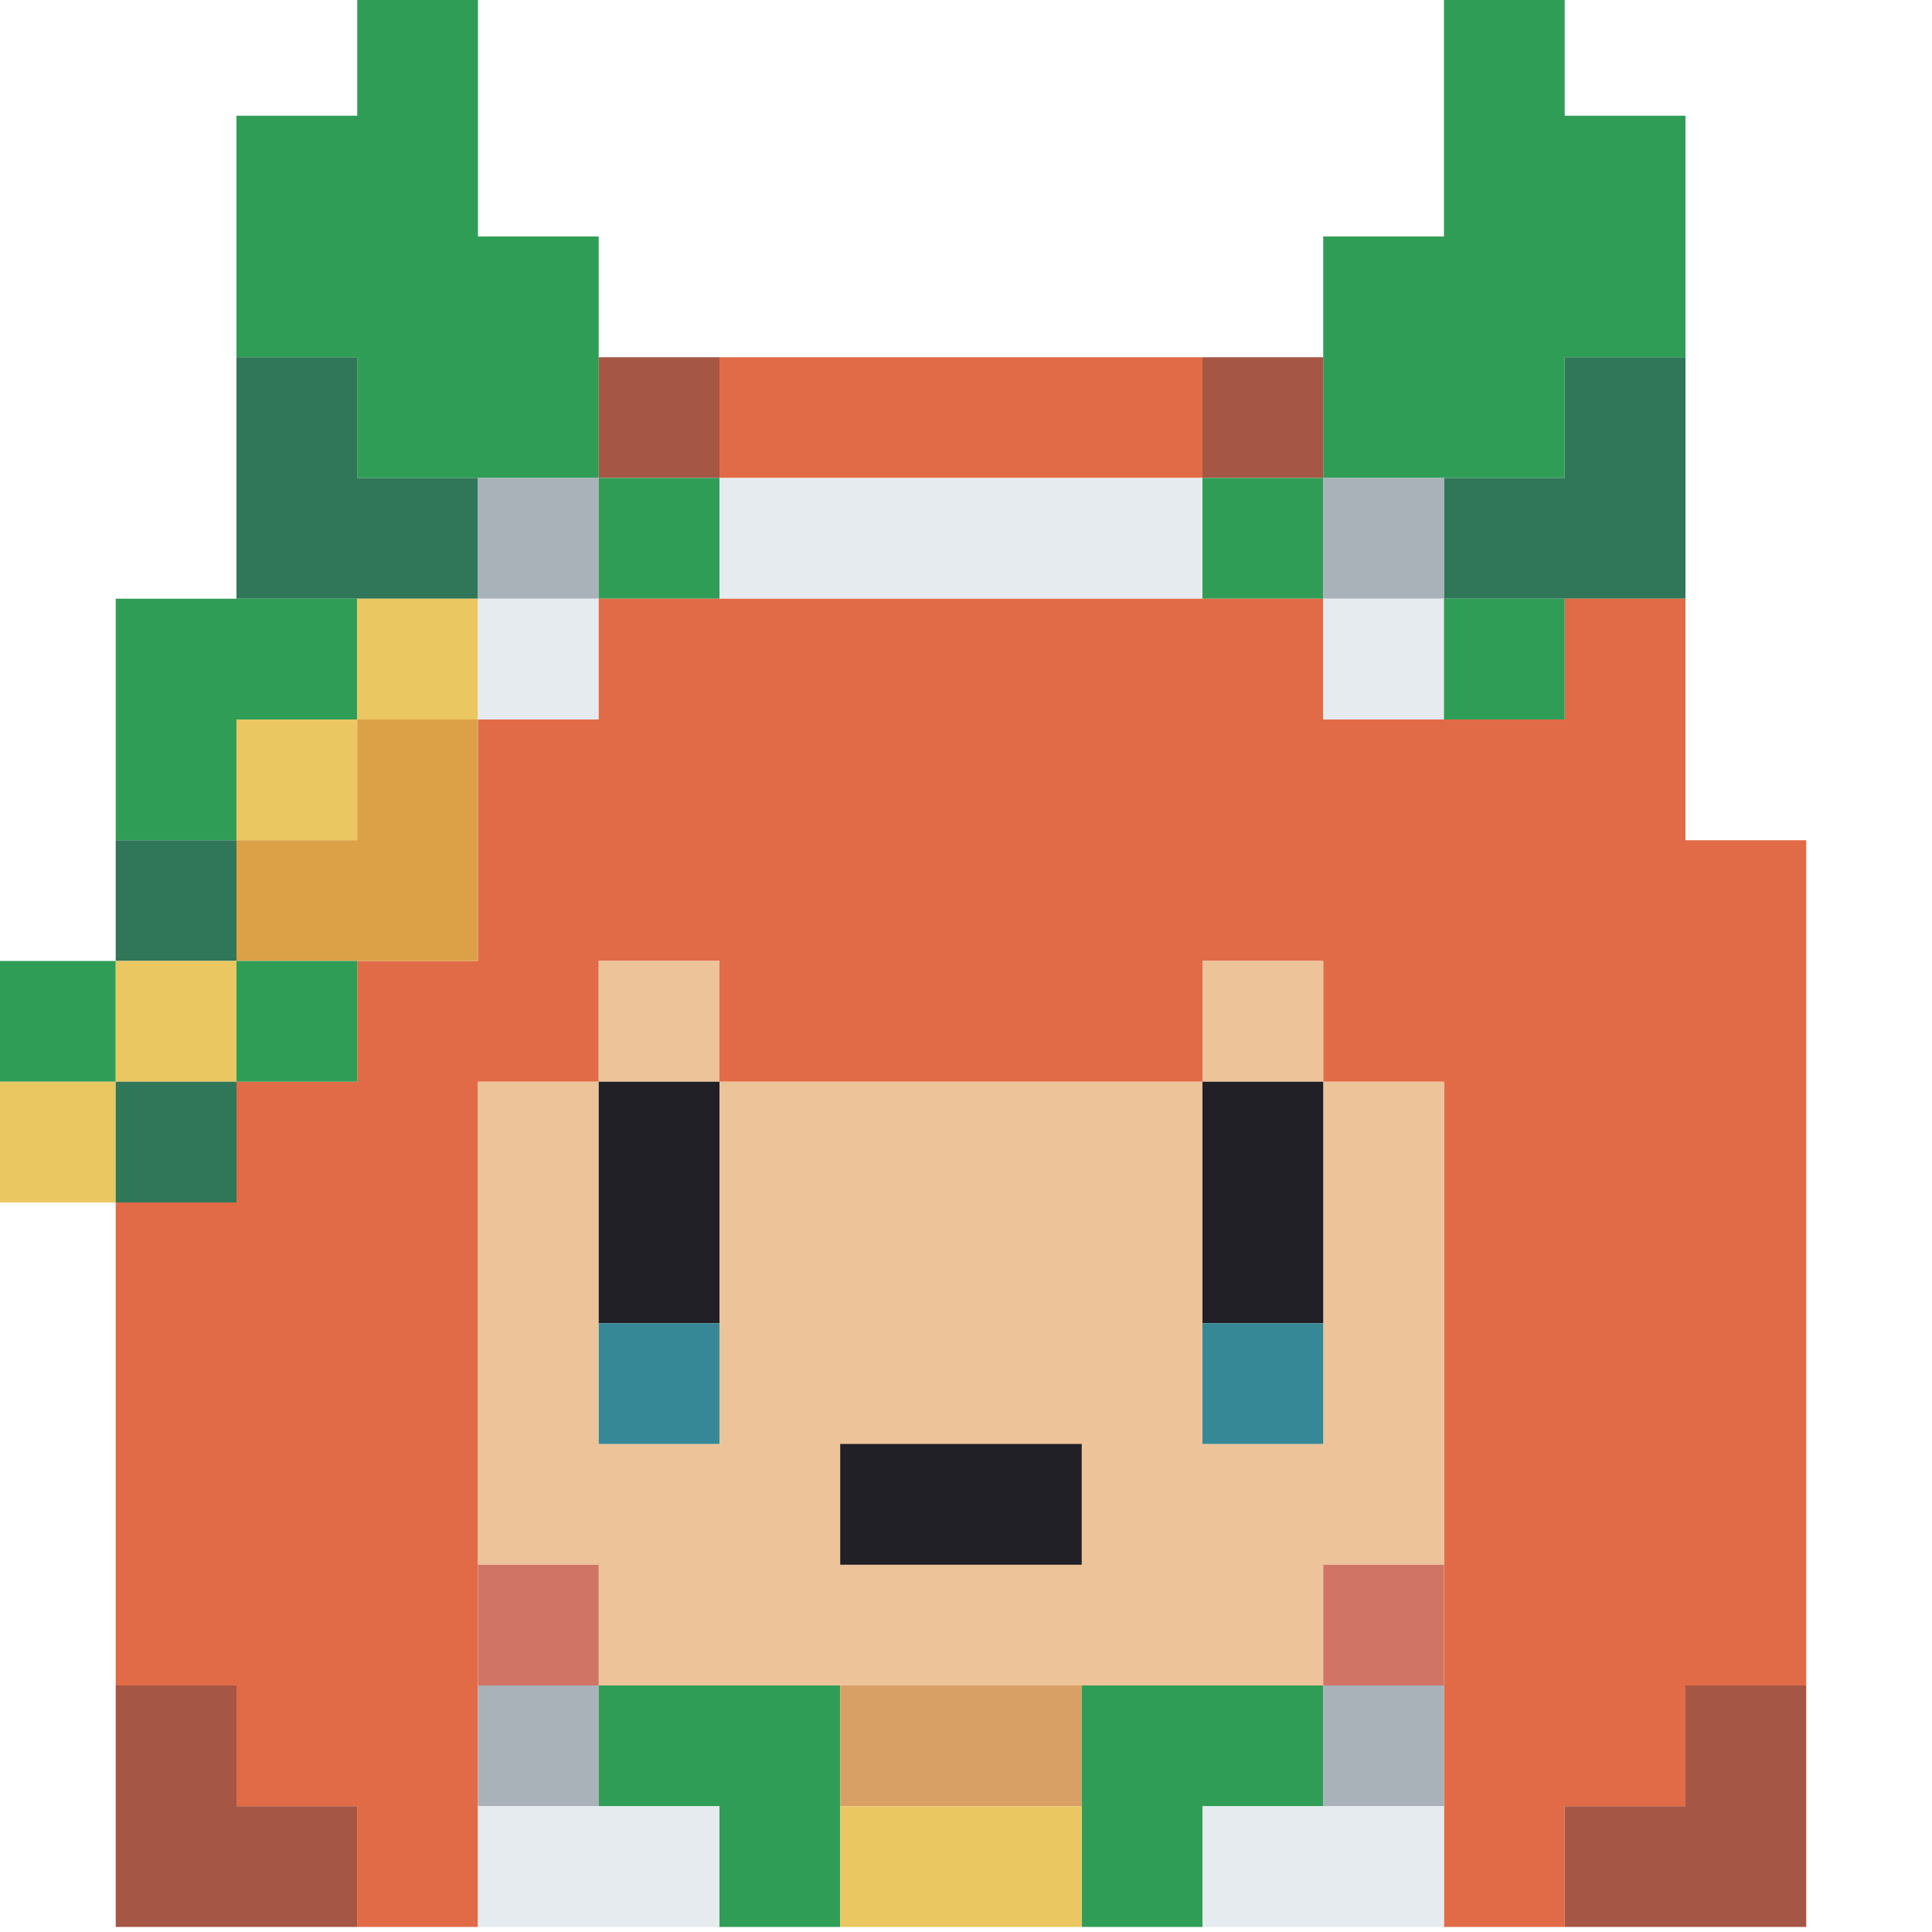 <?xml version="1.0" encoding="UTF-8"?>
<!DOCTYPE svg PUBLIC "-//W3C//DTD SVG 1.1//EN" "http://www.w3.org/Graphics/SVG/1.1/DTD/svg11.dtd">
<svg xmlns="http://www.w3.org/2000/svg" version="1.1" width="192px" height="192px" style="shape-rendering:geometricPrecision; text-rendering:geometricPrecision; image-rendering:optimizeQuality; fill-rule:evenodd; clip-rule:evenodd" xmlns:xlink="http://www.w3.org/1999/xlink">
<g><path style="opacity:1" fill="#309d57" d="M 35.5,-0.5 C 39.5,-0.5 43.5,-0.5 47.5,-0.5C 47.5,7.5 47.5,15.5 47.5,23.5C 51.5,23.5 55.5,23.5 59.5,23.5C 59.5,27.5 59.5,31.5 59.5,35.5C 59.5,39.5 59.5,43.5 59.5,47.5C 55.5,47.5 51.5,47.5 47.5,47.5C 43.5,47.5 39.5,47.5 35.5,47.5C 35.5,43.5 35.5,39.5 35.5,35.5C 31.5,35.5 27.5,35.5 23.5,35.5C 23.5,27.5 23.5,19.5 23.5,11.5C 27.5,11.5 31.5,11.5 35.5,11.5C 35.5,7.5 35.5,3.5 35.5,-0.5 Z"/></g>
<g><path style="opacity:1" fill="#309d57" d="M 143.5,-0.5 C 147.5,-0.5 151.5,-0.5 155.5,-0.5C 155.5,3.5 155.5,7.5 155.5,11.5C 159.5,11.5 163.5,11.5 167.5,11.5C 167.5,19.5 167.5,27.5 167.5,35.5C 163.5,35.5 159.5,35.5 155.5,35.5C 155.5,39.5 155.5,43.5 155.5,47.5C 151.5,47.5 147.5,47.5 143.5,47.5C 139.5,47.5 135.5,47.5 131.5,47.5C 131.5,43.5 131.5,39.5 131.5,35.5C 131.5,31.5 131.5,27.5 131.5,23.5C 135.5,23.5 139.5,23.5 143.5,23.5C 143.5,15.5 143.5,7.5 143.5,-0.5 Z"/></g>
<g><path style="opacity:1" fill="#307659" d="M 23.5,35.5 C 27.5,35.5 31.5,35.5 35.5,35.5C 35.5,39.5 35.5,43.5 35.5,47.5C 39.5,47.5 43.5,47.5 47.5,47.5C 47.5,51.5 47.5,55.5 47.5,59.5C 43.5,59.5 39.5,59.5 35.5,59.5C 31.5,59.5 27.5,59.5 23.5,59.5C 23.5,51.5 23.5,43.5 23.5,35.5 Z"/></g>
<g><path style="opacity:1" fill="#a65644" d="M 59.5,35.5 C 63.5,35.5 67.5,35.5 71.5,35.5C 71.5,39.5 71.5,43.5 71.5,47.5C 67.5,47.5 63.5,47.5 59.5,47.5C 59.5,43.5 59.5,39.5 59.5,35.5 Z"/></g>
<g><path style="opacity:1" fill="#e16b46" d="M 71.5,35.5 C 87.5,35.5 103.5,35.5 119.5,35.5C 119.5,39.5 119.5,43.5 119.5,47.5C 103.5,47.5 87.5,47.5 71.5,47.5C 71.5,43.5 71.5,39.5 71.5,35.5 Z"/></g>
<g><path style="opacity:1" fill="#a65644" d="M 119.5,35.5 C 123.5,35.5 127.5,35.5 131.5,35.5C 131.5,39.5 131.5,43.5 131.5,47.5C 127.5,47.5 123.5,47.5 119.5,47.5C 119.5,43.5 119.5,39.5 119.5,35.5 Z"/></g>
<g><path style="opacity:1" fill="#307659" d="M 167.5,35.5 C 167.5,43.5 167.5,51.5 167.5,59.5C 163.5,59.5 159.5,59.5 155.5,59.5C 151.5,59.5 147.5,59.5 143.5,59.5C 143.5,55.5 143.5,51.5 143.5,47.5C 147.5,47.5 151.5,47.5 155.5,47.5C 155.5,43.5 155.5,39.5 155.5,35.5C 159.5,35.5 163.5,35.5 167.5,35.5 Z"/></g>
<g><path style="opacity:1" fill="#a9b2b9" d="M 47.5,47.5 C 51.5,47.5 55.5,47.5 59.5,47.5C 59.5,51.5 59.5,55.5 59.5,59.5C 55.5,59.5 51.5,59.5 47.5,59.5C 47.5,55.5 47.5,51.5 47.5,47.5 Z"/></g>
<g><path style="opacity:1" fill="#309d57" d="M 59.5,47.5 C 63.5,47.5 67.5,47.5 71.5,47.5C 71.5,51.5 71.5,55.5 71.5,59.5C 67.5,59.5 63.5,59.5 59.5,59.5C 59.5,55.5 59.5,51.5 59.5,47.5 Z"/></g>
<g><path style="opacity:1" fill="#e5ebef" d="M 71.5,47.5 C 87.5,47.5 103.5,47.5 119.5,47.5C 119.5,51.5 119.5,55.5 119.5,59.5C 103.5,59.5 87.5,59.5 71.5,59.5C 71.5,55.5 71.5,51.5 71.5,47.5 Z"/></g>
<g><path style="opacity:1" fill="#309d57" d="M 119.5,47.5 C 123.5,47.5 127.5,47.5 131.5,47.5C 131.5,51.5 131.5,55.5 131.5,59.5C 127.5,59.5 123.5,59.5 119.5,59.5C 119.5,55.5 119.5,51.5 119.5,47.5 Z"/></g>
<g><path style="opacity:1" fill="#a9b2b9" d="M 131.5,47.5 C 135.5,47.5 139.5,47.5 143.5,47.5C 143.5,51.5 143.5,55.5 143.5,59.5C 139.5,59.5 135.5,59.5 131.5,59.5C 131.5,55.5 131.5,51.5 131.5,47.5 Z"/></g>
<g><path style="opacity:1" fill="#309d57" d="M 23.5,59.5 C 27.5,59.5 31.5,59.5 35.5,59.5C 35.5,63.5 35.5,67.5 35.5,71.5C 31.5,71.5 27.5,71.5 23.5,71.5C 23.5,75.5 23.5,79.5 23.5,83.5C 19.5,83.5 15.5,83.5 11.5,83.5C 11.5,75.5 11.5,67.5 11.5,59.5C 15.5,59.5 19.5,59.5 23.5,59.5 Z"/></g>
<g><path style="opacity:1" fill="#eac761" d="M 35.5,59.5 C 39.5,59.5 43.5,59.5 47.5,59.5C 47.5,63.5 47.5,67.5 47.5,71.5C 43.5,71.5 39.5,71.5 35.5,71.5C 35.5,67.5 35.5,63.5 35.5,59.5 Z"/></g>
<g><path style="opacity:1" fill="#e5ebef" d="M 47.5,59.5 C 51.5,59.5 55.5,59.5 59.5,59.5C 59.5,63.5 59.5,67.5 59.5,71.5C 55.5,71.5 51.5,71.5 47.5,71.5C 47.5,67.5 47.5,63.5 47.5,59.5 Z"/></g>
<g><path style="opacity:1" fill="#e16b46" d="M 59.5,59.5 C 63.5,59.5 67.5,59.5 71.5,59.5C 87.5,59.5 103.5,59.5 119.5,59.5C 123.5,59.5 127.5,59.5 131.5,59.5C 131.5,63.5 131.5,67.5 131.5,71.5C 135.5,71.5 139.5,71.5 143.5,71.5C 147.5,71.5 151.5,71.5 155.5,71.5C 155.5,67.5 155.5,63.5 155.5,59.5C 159.5,59.5 163.5,59.5 167.5,59.5C 167.5,67.5 167.5,75.5 167.5,83.5C 171.5,83.5 175.5,83.5 179.5,83.5C 179.5,111.5 179.5,139.5 179.5,167.5C 175.5,167.5 171.5,167.5 167.5,167.5C 167.5,171.5 167.5,175.5 167.5,179.5C 163.5,179.5 159.5,179.5 155.5,179.5C 155.5,183.5 155.5,187.5 155.5,191.5C 151.5,191.5 147.5,191.5 143.5,191.5C 143.5,187.5 143.5,183.5 143.5,179.5C 143.5,175.5 143.5,171.5 143.5,167.5C 143.5,163.5 143.5,159.5 143.5,155.5C 143.5,139.5 143.5,123.5 143.5,107.5C 139.5,107.5 135.5,107.5 131.5,107.5C 131.5,103.5 131.5,99.5 131.5,95.5C 127.5,95.5 123.5,95.5 119.5,95.5C 119.5,99.5 119.5,103.5 119.5,107.5C 103.5,107.5 87.5,107.5 71.5,107.5C 71.5,103.5 71.5,99.5 71.5,95.5C 67.5,95.5 63.5,95.5 59.5,95.5C 59.5,99.5 59.5,103.5 59.5,107.5C 55.5,107.5 51.5,107.5 47.5,107.5C 47.5,123.5 47.5,139.5 47.5,155.5C 47.5,159.5 47.5,163.5 47.5,167.5C 47.5,171.5 47.5,175.5 47.5,179.5C 47.5,183.5 47.5,187.5 47.5,191.5C 43.5,191.5 39.5,191.5 35.5,191.5C 35.5,187.5 35.5,183.5 35.5,179.5C 31.5,179.5 27.5,179.5 23.5,179.5C 23.5,175.5 23.5,171.5 23.5,167.5C 19.5,167.5 15.5,167.5 11.5,167.5C 11.5,151.5 11.5,135.5 11.5,119.5C 15.5,119.5 19.5,119.5 23.5,119.5C 23.5,115.5 23.5,111.5 23.5,107.5C 27.5,107.5 31.5,107.5 35.5,107.5C 35.5,103.5 35.5,99.5 35.5,95.5C 39.5,95.5 43.5,95.5 47.5,95.5C 47.5,87.5 47.5,79.5 47.5,71.5C 51.5,71.5 55.5,71.5 59.5,71.5C 59.5,67.5 59.5,63.5 59.5,59.5 Z"/></g>
<g><path style="opacity:1" fill="#e5ebef" d="M 131.5,59.5 C 135.5,59.5 139.5,59.5 143.5,59.5C 143.5,63.5 143.5,67.5 143.5,71.5C 139.5,71.5 135.5,71.5 131.5,71.5C 131.5,67.5 131.5,63.5 131.5,59.5 Z"/></g>
<g><path style="opacity:1" fill="#309d57" d="M 143.5,59.5 C 147.5,59.5 151.5,59.5 155.5,59.5C 155.5,63.5 155.5,67.5 155.5,71.5C 151.5,71.5 147.5,71.5 143.5,71.5C 143.5,67.5 143.5,63.5 143.5,59.5 Z"/></g>
<g><path style="opacity:1" fill="#eac761" d="M 35.5,71.5 C 35.5,75.5 35.5,79.5 35.5,83.5C 31.5,83.5 27.5,83.5 23.5,83.5C 23.5,79.5 23.5,75.5 23.5,71.5C 27.5,71.5 31.5,71.5 35.5,71.5 Z"/></g>
<g><path style="opacity:1" fill="#dca146" d="M 35.5,71.5 C 39.5,71.5 43.5,71.5 47.5,71.5C 47.5,79.5 47.5,87.5 47.5,95.5C 43.5,95.5 39.5,95.5 35.5,95.5C 31.5,95.5 27.5,95.5 23.5,95.5C 23.5,91.5 23.5,87.5 23.5,83.5C 27.5,83.5 31.5,83.5 35.5,83.5C 35.5,79.5 35.5,75.5 35.5,71.5 Z"/></g>
<g><path style="opacity:1" fill="#307659" d="M 11.5,83.5 C 15.5,83.5 19.5,83.5 23.5,83.5C 23.5,87.5 23.5,91.5 23.5,95.5C 19.5,95.5 15.5,95.5 11.5,95.5C 11.5,91.5 11.5,87.5 11.5,83.5 Z"/></g>
<g><path style="opacity:1" fill="#309d57" d="M -0.5,95.5 C 3.5,95.5 7.5,95.5 11.5,95.5C 11.5,99.5 11.5,103.5 11.5,107.5C 7.5,107.5 3.5,107.5 -0.5,107.5C -0.5,103.5 -0.5,99.5 -0.5,95.5 Z"/></g>
<g><path style="opacity:1" fill="#eac761" d="M 11.5,95.5 C 15.5,95.5 19.5,95.5 23.5,95.5C 23.5,99.5 23.5,103.5 23.5,107.5C 19.5,107.5 15.5,107.5 11.5,107.5C 11.5,103.5 11.5,99.5 11.5,95.5 Z"/></g>
<g><path style="opacity:1" fill="#309d57" d="M 23.5,95.5 C 27.5,95.5 31.5,95.5 35.5,95.5C 35.5,99.5 35.5,103.5 35.5,107.5C 31.5,107.5 27.5,107.5 23.5,107.5C 23.5,103.5 23.5,99.5 23.5,95.5 Z"/></g>
<g><path style="opacity:1" fill="#edc399" d="M 71.5,107.5 C 67.5,107.5 63.5,107.5 59.5,107.5C 59.5,103.5 59.5,99.5 59.5,95.5C 63.5,95.5 67.5,95.5 71.5,95.5C 71.5,99.5 71.5,103.5 71.5,107.5 Z"/></g>
<g><path style="opacity:1" fill="#edc399" d="M 131.5,107.5 C 127.5,107.5 123.5,107.5 119.5,107.5C 119.5,103.5 119.5,99.5 119.5,95.5C 123.5,95.5 127.5,95.5 131.5,95.5C 131.5,99.5 131.5,103.5 131.5,107.5 Z"/></g>
<g><path style="opacity:1" fill="#eac761" d="M -0.5,107.5 C 3.5,107.5 7.5,107.5 11.5,107.5C 11.5,111.5 11.5,115.5 11.5,119.5C 7.5,119.5 3.5,119.5 -0.5,119.5C -0.5,115.5 -0.5,111.5 -0.5,107.5 Z"/></g>
<g><path style="opacity:1" fill="#307659" d="M 11.5,107.5 C 15.5,107.5 19.5,107.5 23.5,107.5C 23.5,111.5 23.5,115.5 23.5,119.5C 19.5,119.5 15.5,119.5 11.5,119.5C 11.5,115.5 11.5,111.5 11.5,107.5 Z"/></g>
<g><path style="opacity:1" fill="#edc399" d="M 59.5,107.5 C 59.5,115.5 59.5,123.5 59.5,131.5C 59.5,135.5 59.5,139.5 59.5,143.5C 63.5,143.5 67.5,143.5 71.5,143.5C 71.5,139.5 71.5,135.5 71.5,131.5C 71.5,123.5 71.5,115.5 71.5,107.5C 87.5,107.5 103.5,107.5 119.5,107.5C 119.5,115.5 119.5,123.5 119.5,131.5C 119.5,135.5 119.5,139.5 119.5,143.5C 123.5,143.5 127.5,143.5 131.5,143.5C 131.5,139.5 131.5,135.5 131.5,131.5C 131.5,123.5 131.5,115.5 131.5,107.5C 135.5,107.5 139.5,107.5 143.5,107.5C 143.5,123.5 143.5,139.5 143.5,155.5C 139.5,155.5 135.5,155.5 131.5,155.5C 131.5,159.5 131.5,163.5 131.5,167.5C 123.5,167.5 115.5,167.5 107.5,167.5C 99.5,167.5 91.5,167.5 83.5,167.5C 75.5,167.5 67.5,167.5 59.5,167.5C 59.5,163.5 59.5,159.5 59.5,155.5C 55.5,155.5 51.5,155.5 47.5,155.5C 47.5,139.5 47.5,123.5 47.5,107.5C 51.5,107.5 55.5,107.5 59.5,107.5 Z"/></g>
<g><path style="opacity:1" fill="#202026" d="M 59.5,107.5 C 63.5,107.5 67.5,107.5 71.5,107.5C 71.5,115.5 71.5,123.5 71.5,131.5C 67.5,131.5 63.5,131.5 59.5,131.5C 59.5,123.5 59.5,115.5 59.5,107.5 Z"/></g>
<g><path style="opacity:1" fill="#202026" d="M 119.5,107.5 C 123.5,107.5 127.5,107.5 131.5,107.5C 131.5,115.5 131.5,123.5 131.5,131.5C 127.5,131.5 123.5,131.5 119.5,131.5C 119.5,123.5 119.5,115.5 119.5,107.5 Z"/></g>
<g><path style="opacity:1" fill="#378897" d="M 59.5,131.5 C 63.5,131.5 67.5,131.5 71.5,131.5C 71.5,135.5 71.5,139.5 71.5,143.5C 67.5,143.5 63.5,143.5 59.5,143.5C 59.5,139.5 59.5,135.5 59.5,131.5 Z"/></g>
<g><path style="opacity:1" fill="#378897" d="M 119.5,131.5 C 123.5,131.5 127.5,131.5 131.5,131.5C 131.5,135.5 131.5,139.5 131.5,143.5C 127.5,143.5 123.5,143.5 119.5,143.5C 119.5,139.5 119.5,135.5 119.5,131.5 Z"/></g>
<g><path style="opacity:1" fill="#202026" d="M 83.5,143.5 C 91.5,143.5 99.5,143.5 107.5,143.5C 107.5,147.5 107.5,151.5 107.5,155.5C 99.5,155.5 91.5,155.5 83.5,155.5C 83.5,151.5 83.5,147.5 83.5,143.5 Z"/></g>
<g><path style="opacity:1" fill="#d07565" d="M 47.5,155.5 C 51.5,155.5 55.5,155.5 59.5,155.5C 59.5,159.5 59.5,163.5 59.5,167.5C 55.5,167.5 51.5,167.5 47.5,167.5C 47.5,163.5 47.5,159.5 47.5,155.5 Z"/></g>
<g><path style="opacity:1" fill="#d07565" d="M 143.5,155.5 C 143.5,159.5 143.5,163.5 143.5,167.5C 139.5,167.5 135.5,167.5 131.5,167.5C 131.5,163.5 131.5,159.5 131.5,155.5C 135.5,155.5 139.5,155.5 143.5,155.5 Z"/></g>
<g><path style="opacity:1" fill="#a65644" d="M 11.5,167.5 C 15.5,167.5 19.5,167.5 23.5,167.5C 23.5,171.5 23.5,175.5 23.5,179.5C 27.5,179.5 31.5,179.5 35.5,179.5C 35.5,183.5 35.5,187.5 35.5,191.5C 27.5,191.5 19.5,191.5 11.5,191.5C 11.5,183.5 11.5,175.5 11.5,167.5 Z"/></g>
<g><path style="opacity:1" fill="#a9b2b9" d="M 47.5,167.5 C 51.5,167.5 55.5,167.5 59.5,167.5C 59.5,171.5 59.5,175.5 59.5,179.5C 55.5,179.5 51.5,179.5 47.5,179.5C 47.5,175.5 47.5,171.5 47.5,167.5 Z"/></g>
<g><path style="opacity:1" fill="#309d57" d="M 59.5,167.5 C 67.5,167.5 75.5,167.5 83.5,167.5C 83.5,171.5 83.5,175.5 83.5,179.5C 83.5,183.5 83.5,187.5 83.5,191.5C 79.5,191.5 75.5,191.5 71.5,191.5C 71.5,187.5 71.5,183.5 71.5,179.5C 67.5,179.5 63.5,179.5 59.5,179.5C 59.5,175.5 59.5,171.5 59.5,167.5 Z"/></g>
<g><path style="opacity:1" fill="#d8a065" d="M 83.5,167.5 C 91.5,167.5 99.5,167.5 107.5,167.5C 107.5,171.5 107.5,175.5 107.5,179.5C 99.5,179.5 91.5,179.5 83.5,179.5C 83.5,175.5 83.5,171.5 83.5,167.5 Z"/></g>
<g><path style="opacity:1" fill="#309d57" d="M 107.5,167.5 C 115.5,167.5 123.5,167.5 131.5,167.5C 131.5,171.5 131.5,175.5 131.5,179.5C 127.5,179.5 123.5,179.5 119.5,179.5C 119.5,183.5 119.5,187.5 119.5,191.5C 115.5,191.5 111.5,191.5 107.5,191.5C 107.5,187.5 107.5,183.5 107.5,179.5C 107.5,175.5 107.5,171.5 107.5,167.5 Z"/></g>
<g><path style="opacity:1" fill="#a9b2b9" d="M 131.5,167.5 C 135.5,167.5 139.5,167.5 143.5,167.5C 143.5,171.5 143.5,175.5 143.5,179.5C 139.5,179.5 135.5,179.5 131.5,179.5C 131.5,175.5 131.5,171.5 131.5,167.5 Z"/></g>
<g><path style="opacity:1" fill="#a65644" d="M 179.5,167.5 C 179.5,175.5 179.5,183.5 179.5,191.5C 171.5,191.5 163.5,191.5 155.5,191.5C 155.5,187.5 155.5,183.5 155.5,179.5C 159.5,179.5 163.5,179.5 167.5,179.5C 167.5,175.5 167.5,171.5 167.5,167.5C 171.5,167.5 175.5,167.5 179.5,167.5 Z"/></g>
<g><path style="opacity:1" fill="#e5ebef" d="M 47.5,179.5 C 51.5,179.5 55.5,179.5 59.5,179.5C 63.5,179.5 67.5,179.5 71.5,179.5C 71.5,183.5 71.5,187.5 71.5,191.5C 63.5,191.5 55.5,191.5 47.5,191.5C 47.5,187.5 47.5,183.5 47.5,179.5 Z"/></g>
<g><path style="opacity:1" fill="#eac761" d="M 83.5,179.5 C 91.5,179.5 99.5,179.5 107.5,179.5C 107.5,183.5 107.5,187.5 107.5,191.5C 99.5,191.5 91.5,191.5 83.5,191.5C 83.5,187.5 83.5,183.5 83.5,179.5 Z"/></g>
<g><path style="opacity:1" fill="#e5ebef" d="M 131.5,179.5 C 135.5,179.5 139.5,179.5 143.5,179.5C 143.5,183.5 143.5,187.5 143.5,191.5C 135.5,191.5 127.5,191.5 119.5,191.5C 119.5,187.5 119.5,183.5 119.5,179.5C 123.5,179.5 127.5,179.5 131.5,179.5 Z"/></g>
</svg>
